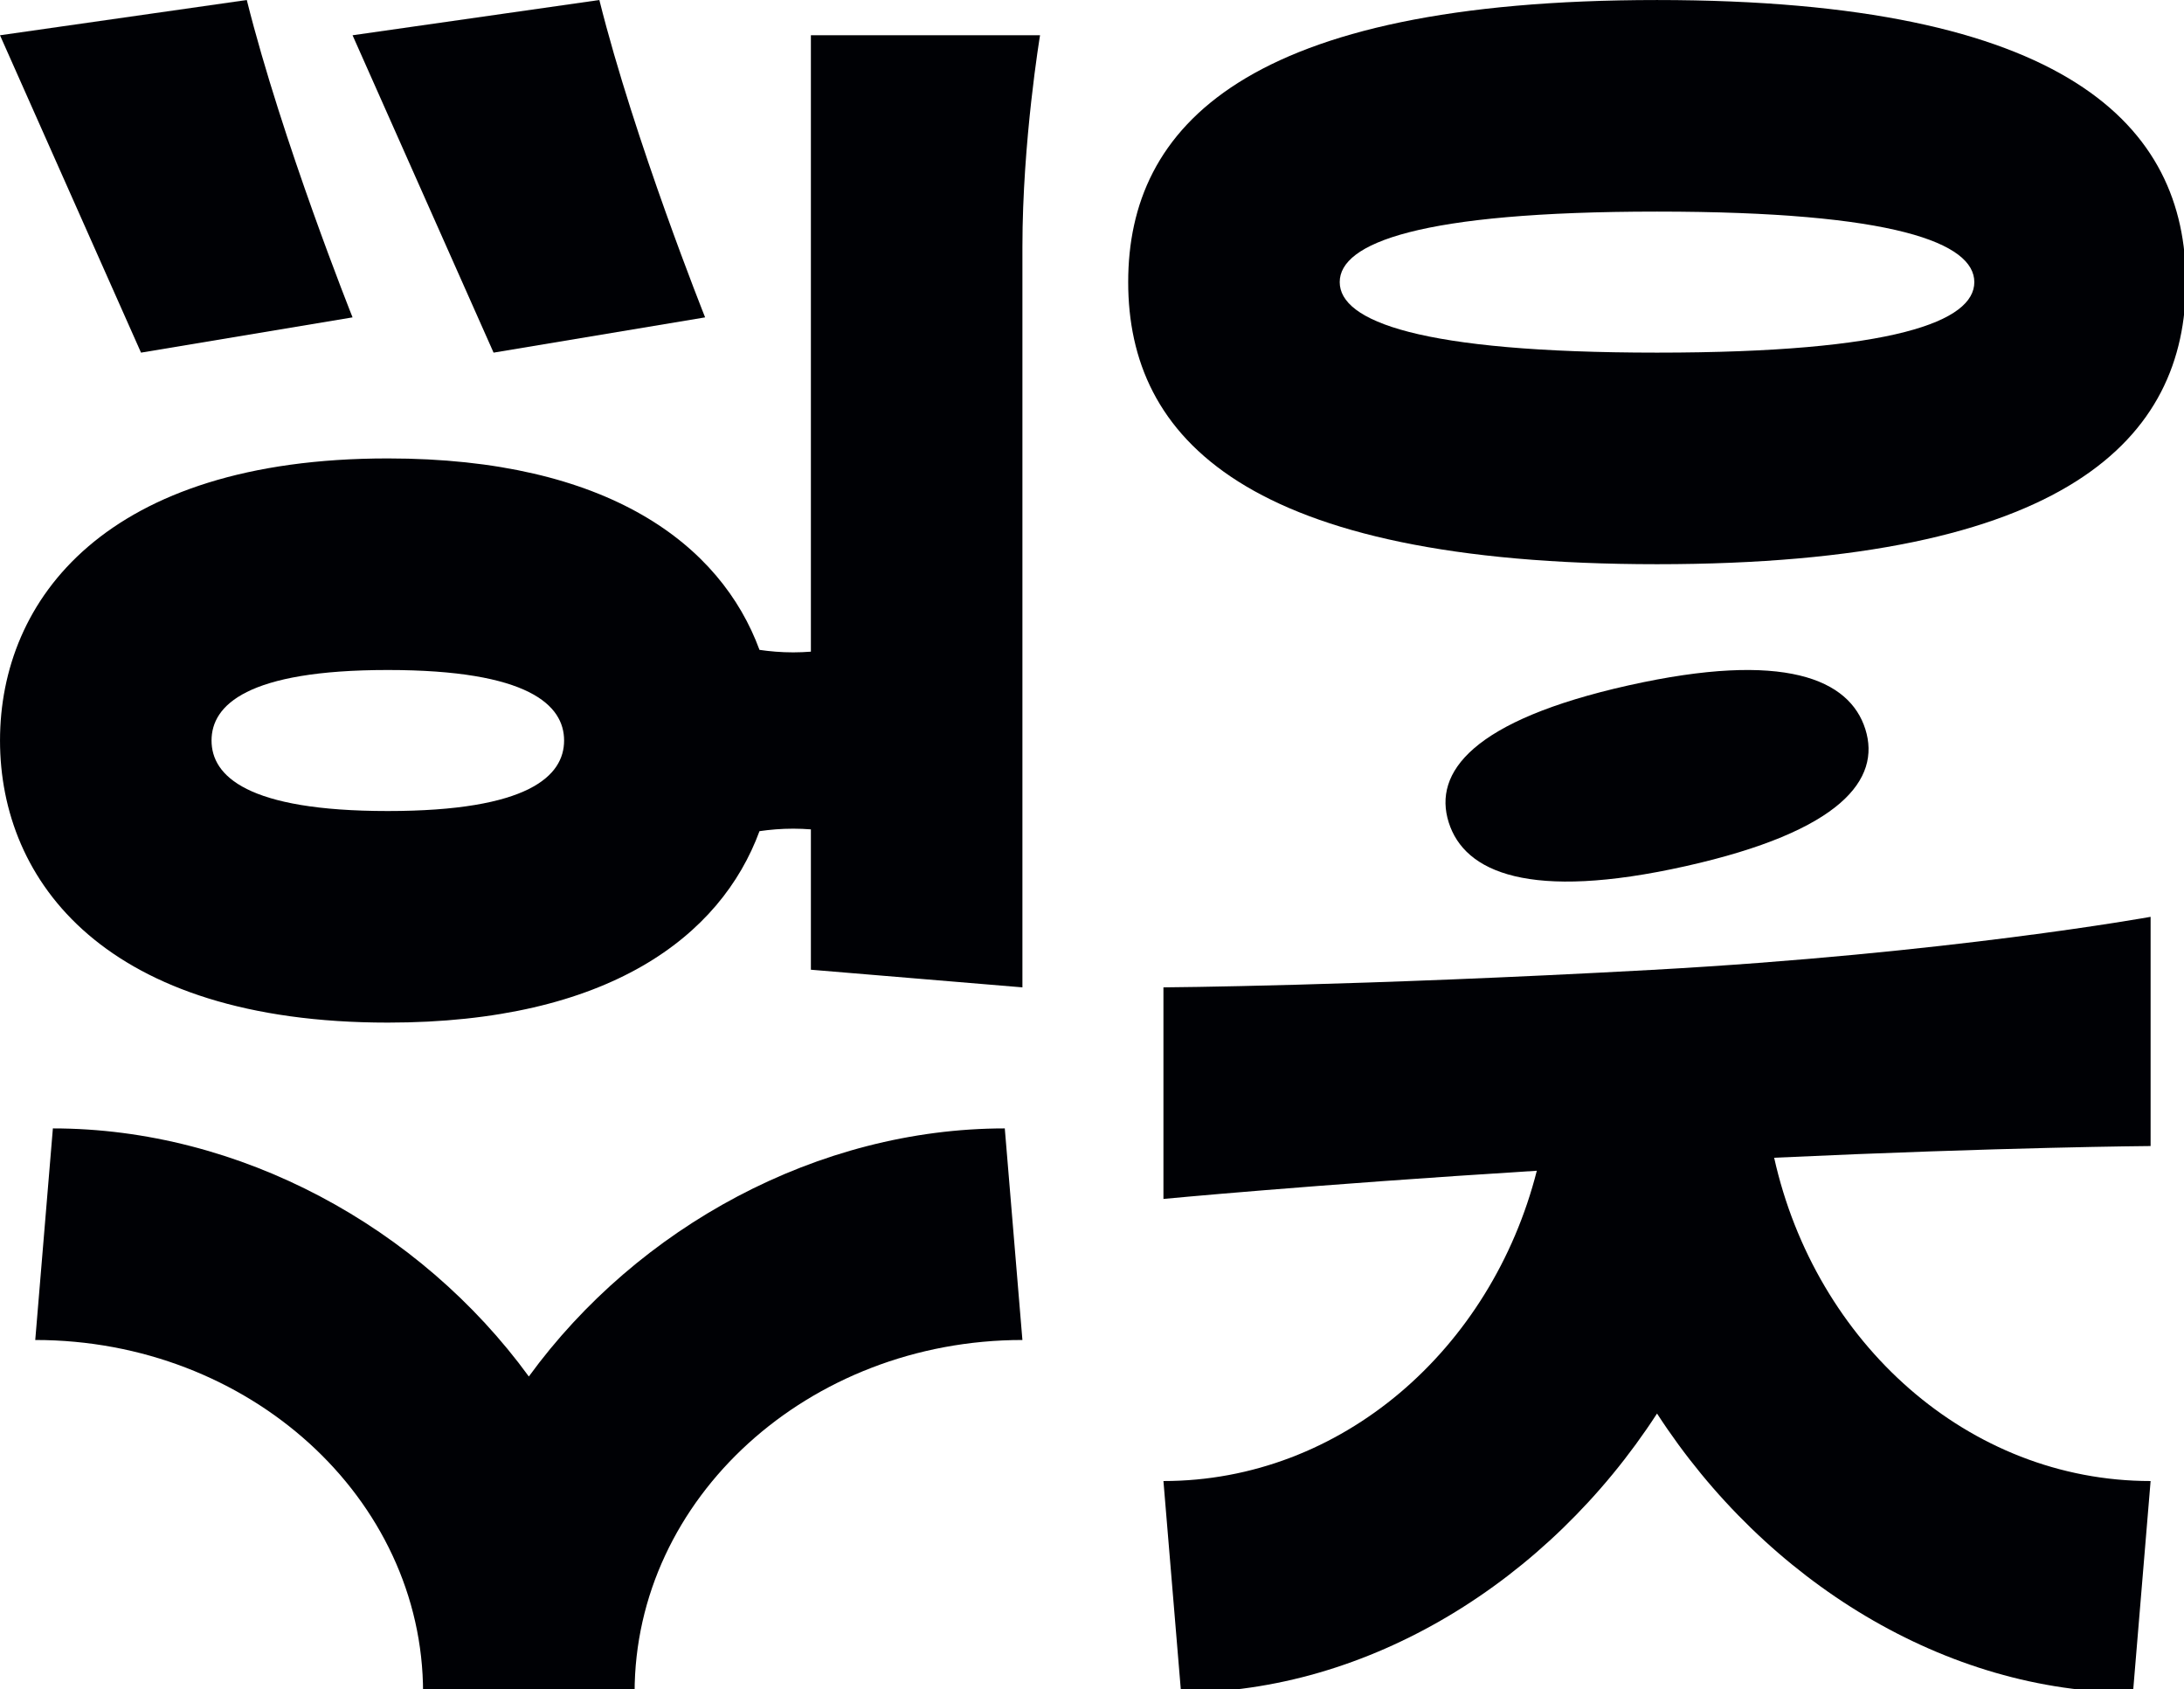 <?xml version="1.0" encoding="UTF-8"?>
<svg width="269px" height="208px" viewBox="0 0 269 208" version="1.1" xmlns="http://www.w3.org/2000/svg" xmlns:xlink="http://www.w3.org/1999/xlink">
    <title>glyph</title>
    <g id="glyph" stroke="none" stroke-width="1" fill="none" fill-rule="evenodd">
        <path d="M65.136,169.506 C51.706,151.086 29.534,138.957 6.513,138.957 L4.342,165.012 C30.68,165.012 52.109,184.491 52.109,208.436 L78.163,208.436 C78.163,184.491 99.591,165.012 125.929,165.012 L123.758,138.957 C100.737,138.957 78.566,151.086 65.136,169.506" id="Fill-1" fill="#000105"></path>
        <path d="M47.767,99.874 C30.397,99.874 26.055,95.534 26.055,91.189 C26.055,86.849 30.397,82.507 47.767,82.507 C65.137,82.507 69.479,86.849 69.479,91.189 C69.479,95.534 65.137,99.874 47.767,99.874 L47.767,99.874 Z M99.876,80.249 C99.181,80.3 98.461,80.335 97.705,80.335 C96.186,80.335 94.8,80.21 93.545,80.028 C88.783,67.088 74.938,56.452 47.767,56.452 C13.029,56.452 0.004,73.822 0.002,91.189 C-0,108.561 13.028,125.928 47.767,125.928 C74.938,125.928 88.783,115.293 93.545,102.353 C94.8,102.172 96.186,102.046 97.705,102.046 C98.461,102.046 99.181,102.082 99.876,102.133 L99.876,119.416 L125.93,121.588 L125.93,30.398 C125.93,17.37 128.101,4.343 128.101,4.343 L99.876,4.343 L99.876,80.249 Z" id="Fill-3" fill="#000105"></path>
        <path d="M204.093,26.057 C233.404,26.057 243.174,29.945 243.174,34.741 C243.174,39.537 233.404,43.425 204.093,43.425 C174.781,43.425 165.011,39.537 165.011,34.741 C165.011,29.945 174.781,26.057 204.093,26.057 M204.094,69.479 C254.756,69.479 269.231,53.927 269.231,34.741 C269.231,15.556 254.756,0.003 204.094,0.003 C153.433,0.003 138.958,15.556 138.958,34.741 C138.958,53.927 153.433,69.479 204.094,69.479" id="Fill-5" fill="#000105"></path>
        <path d="M200.583,84.401 C181.339,88.704 176.496,95.123 178.435,101.271 C180.374,107.42 188.36,110.969 207.604,106.666 C226.848,102.363 231.691,95.944 229.752,89.796 C227.813,83.648 219.827,80.098 200.583,84.401" id="Fill-7" fill="#000105"></path>
        <path d="M143.299,121.588 L143.299,147.642 C143.299,147.642 161.238,145.922 189.288,144.17 C183.694,166.167 165.221,182.381 143.299,182.381 L145.47,208.436 C168.492,208.436 190.662,194.791 204.094,174.069 C217.524,194.791 239.696,208.436 262.716,208.436 L264.887,182.381 C242.438,182.381 223.607,165.376 218.52,142.569 C246.791,141.258 264.887,141.128 264.887,141.128 L264.887,112.902 C264.887,112.902 239.918,117.431 203.498,119.433 C167.076,121.434 143.299,121.588 143.299,121.588" id="Fill-9" fill="#000105"></path>
        <path d="M43.424,39.082 C43.424,39.082 34.739,17.37 30.397,-5.68434189e-14 L0,4.343 L17.37,43.425 L43.424,39.082 Z" id="Fill-11" fill="#000105"></path>
        <path d="M86.848,39.082 C86.848,39.082 78.163,17.37 73.821,-5.68434189e-14 L43.424,4.343 L60.793,43.425 L86.848,39.082 Z" id="Fill-13" fill="#000105"></path>
    </g>
</svg>
